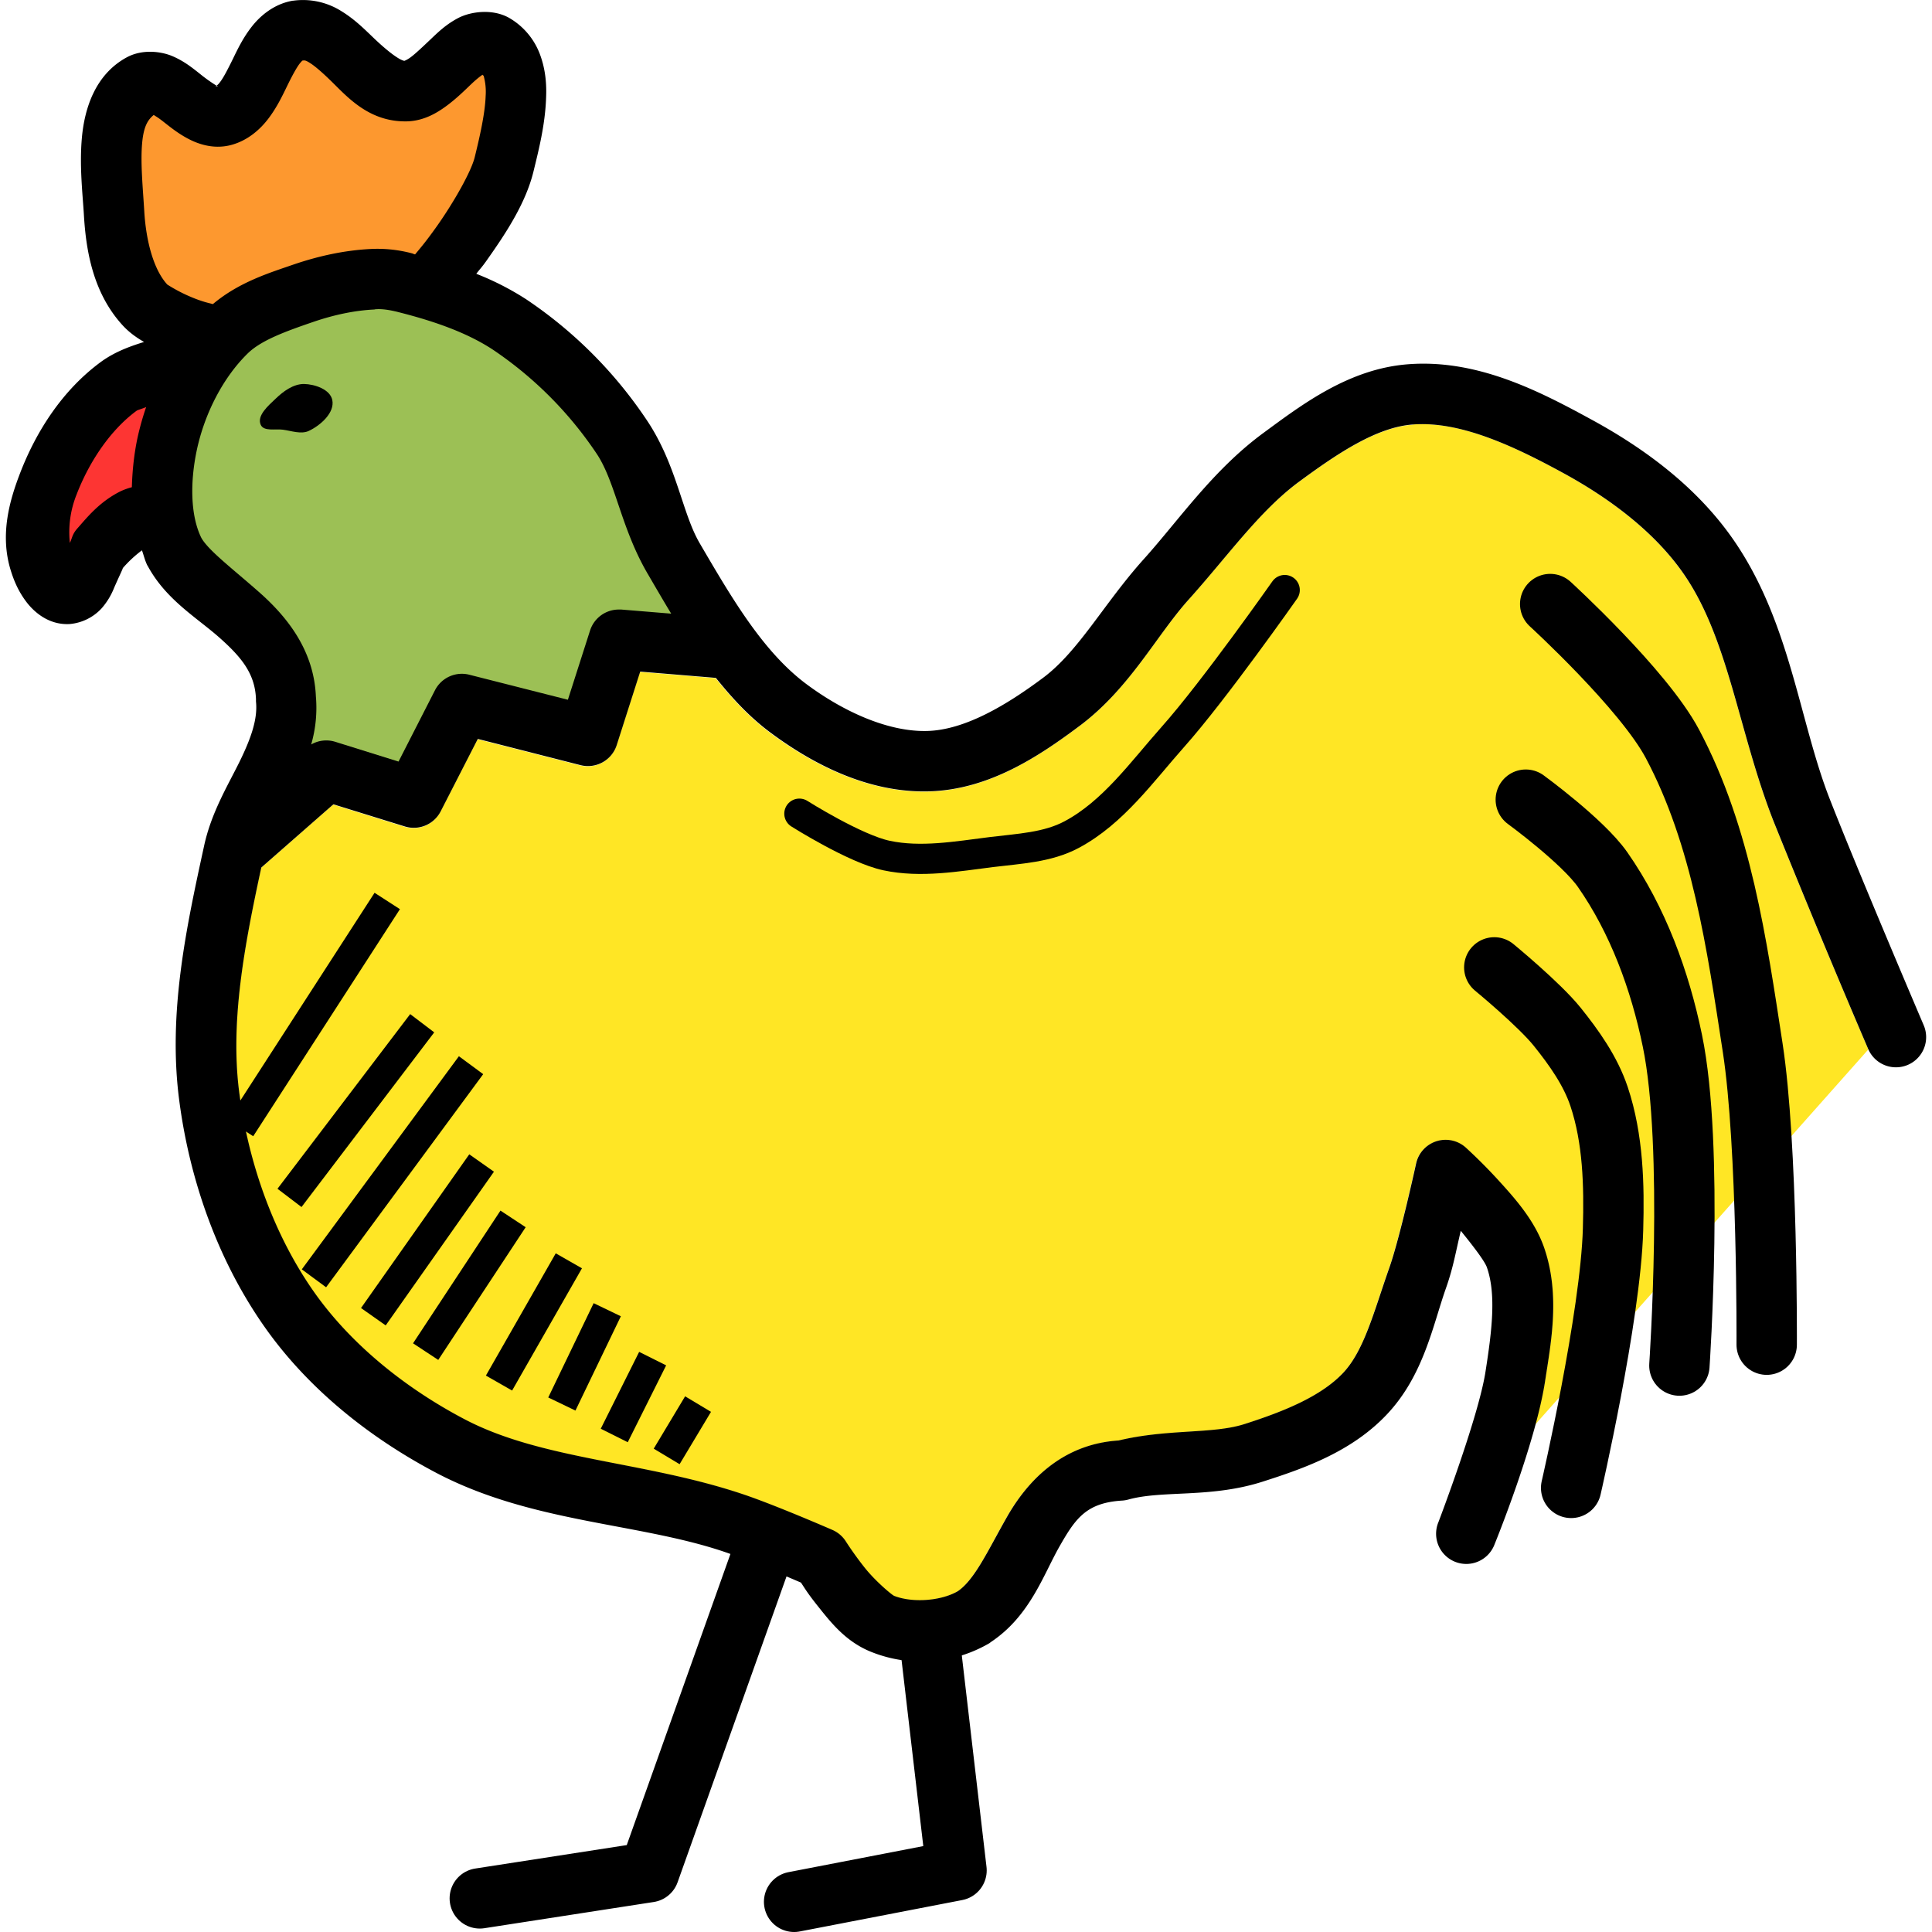 <svg xmlns="http://www.w3.org/2000/svg" width="32" height="32" id="rooster">
  <path fill="#ffe625" fill-rule="evenodd" d="M3301.93-3913.64c.78-.059 1.662.35 2.5.809.773.423 1.497.971 1.97 1.643.763 1.082.92 2.63 1.504 4.119a188.825 188.825 0 0 0 1.569 3.773.5.5 0 0 0 0 .01l-5.52 6.215c.068-.254.133-.508.166-.728.098-.643.252-1.426-.02-2.21-.158-.447-.478-.805-.759-1.113a8.741 8.741 0 0 0-.535-.537.5.5 0 0 0-.824.266s-.269 1.23-.445 1.73c-.249.704-.412 1.362-.762 1.735-.369.392-.988.641-1.639.85-.523.167-1.27.075-2.082.27-.958.062-1.525.7-1.847 1.264-.32.562-.533 1.039-.815 1.233-.275.16-.745.198-1.055.078-.035-.013-.305-.239-.486-.465-.18-.227-.31-.432-.31-.432a.5.5 0 0 0-.225-.195s-.94-.41-1.486-.594c-1.64-.549-3.324-.565-4.612-1.242-.97-.51-1.873-1.232-2.486-2.102-.669-.949-1.088-2.132-1.242-3.306-.156-1.184.09-2.455.365-3.729l1.193-1.047 1.186.368a.5.5 0 0 0 .592-.25l.615-1.2 1.701.434a.5.5 0 0 0 .6-.332l.388-1.217 1.254.104c.266.332.557.649.914.914.717.53 1.63.995 2.627.965.991-.031 1.815-.585 2.48-1.082.836-.624 1.273-1.497 1.807-2.092.65-.723 1.178-1.474 1.834-1.957.637-.468 1.282-.9 1.881-.946z" color="#000" font-family="sans-serif" font-weight="400" overflow="visible" style="line-height:normal;text-indent:0;text-align:start;text-decoration-line:none;text-decoration-style:solid;text-decoration-color:#000;text-transform:none;block-progression:tb;white-space:normal;isolation:auto;mix-blend-mode:normal;solid-color:#000;solid-opacity:1" transform="translate(-3278.53 3920.671)"></path>
  <path fill="none" stroke="#000" stroke-linecap="round" stroke-linejoin="round" d="M25.676 10.005s1.543 1.41 2.024 2.314c.815 1.533 1.067 3.32 1.33 5.034.25 1.623.232 4.919.232 4.919m-3.99-9.027s.943.688 1.272 1.158c.584.836.95 1.835 1.156 2.835.365 1.757.116 5.38.116 5.38m-3.066-6.595s.743.611 1.042.983c.281.35.551.73.694 1.157.233.7.252 1.463.231 2.2-.04 1.445-.694 4.281-.694 4.281"></path>
  <path fill-rule="evenodd" d="M3283.383-3920.66c-.305.05-.537.244-.682.429-.144.184-.233.37-.312.533-.08.162-.15.3-.207.377-.046.062-.055.06-.064.064.035.02.023.01-.016.016a.1.1 0 0 1 .016-.016h-.01a2.663 2.663 0 0 1-.274-.197c-.116-.091-.248-.2-.441-.284-.193-.084-.506-.122-.762.016-.525.284-.7.848-.744 1.325-.044.476.013.947.033 1.293.035.584.15 1.284.64 1.82.112.122.233.206.356.277-.242.075-.49.166-.717.332-.638.47-1.07 1.15-1.336 1.84-.172.447-.342 1.021-.152 1.621.048.153.117.326.248.502.13.176.378.397.726.377a.814.814 0 0 0 .528-.26 1.16 1.16 0 0 0 .207-.34c.086-.197.157-.34.142-.324a2.02 2.02 0 0 1 .319-.297c.03.082.048.166.088.247a.5.5 0 0 0 .01.016c.3.553.802.846 1.174 1.173.371.328.603.603.617 1.034a.5.5 0 0 0 0 .037c.03.288-.083.61-.277 1.004-.195.394-.464.837-.582 1.382-.289 1.328-.604 2.761-.412 4.221.173 1.32.638 2.648 1.417 3.754.727 1.032 1.75 1.838 2.836 2.41 1.578.83 3.33.826 4.76 1.305.4.134 1.143.454 1.285.515.058.088.113.182.274.383.222.278.472.604.908.772a2.233 2.233 0 0 0 1.941-.153.5.5 0 0 0 .02-.016c.649-.431.87-1.113 1.137-1.582.267-.469.446-.728 1.045-.763a.5.5 0 0 0 .101-.018c.568-.156 1.36-.02 2.22-.295.68-.218 1.473-.492 2.062-1.118.607-.646.757-1.471.974-2.085.12-.34.155-.566.246-.952.189.232.395.498.432.604.16.454.08 1.073-.022 1.726-.114.75-.78 2.495-.78 2.495a.5.5 0 1 0 .93.367s.68-1.664.838-2.711c.098-.643.253-1.426-.02-2.21-.158-.447-.477-.804-.758-1.112a8.741 8.741 0 0 0-.536-.537.5.5 0 0 0-.824.265s-.268 1.23-.445 1.73c-.249.705-.412 1.362-.762 1.735-.369.392-.988.642-1.639.85-.523.167-1.27.076-2.082.271-.958.061-1.525.699-1.847 1.264-.32.562-.533 1.038-.815 1.232-.274.16-.745.198-1.054.078-.035-.013-.306-.238-.487-.465-.18-.226-.31-.431-.31-.431a.5.5 0 0 0-.225-.196s-.94-.41-1.486-.593c-1.64-.55-3.324-.565-4.612-1.243-.97-.51-1.873-1.232-2.486-2.101-.669-.95-1.088-2.133-1.242-3.307-.155-1.184.09-2.454.365-3.728l1.194-1.047 1.185.367a.5.5 0 0 0 .592-.25l.615-1.2 1.701.434a.5.5 0 0 0 .6-.332l.389-1.217 1.253.104c.267.332.557.65.915.914.717.531 1.63.996 2.626.965.991-.031 1.816-.585 2.481-1.082.835-.624 1.272-1.497 1.807-2.092.65-.723 1.177-1.474 1.834-1.957.636-.468 1.281-.9 1.88-.945.78-.06 1.662.35 2.5.808.774.423 1.498.971 1.971 1.643.762 1.082.92 2.63 1.504 4.119a188.825 188.825 0 0 0 1.568 3.773.5.5 0 0 0 .92-.392s-1.068-2.5-1.556-3.746c-.512-1.306-.653-2.958-1.62-4.33-.599-.85-1.448-1.476-2.308-1.946-.864-.472-1.899-1.015-3.053-.927-.983.074-1.758.666-2.4 1.138-.838.616-1.394 1.437-1.985 2.094-.653.727-1.073 1.52-1.662 1.96-.62.463-1.3.863-1.914.882-.65.02-1.393-.32-2-.77-.724-.536-1.244-1.43-1.775-2.338-.297-.507-.38-1.306-.885-2.052a7.267 7.267 0 0 0-1.99-1.99 4.622 4.622 0 0 0-.826-.422c.076-.1.08-.092.166-.213.307-.434.652-.946.783-1.489.077-.318.192-.759.207-1.214.01-.228-.01-.465-.096-.703a1.168 1.168 0 0 0-.52-.622c-.27-.15-.622-.105-.831 0-.21.108-.348.245-.475.366-.127.12-.24.228-.322.289-.083.06-.114.058-.096.059-.068 0-.267-.137-.545-.407-.14-.134-.295-.287-.502-.414a1.193 1.193 0 0 0-.805-.175z" color="#000" font-family="sans-serif" font-weight="400" overflow="visible" style="line-height:normal;text-indent:0;text-align:start;text-decoration-line:none;text-decoration-style:solid;text-decoration-color:#000;text-transform:none;block-progression:tb;white-space:normal;isolation:auto;mix-blend-mode:normal;solid-color:#000;solid-opacity:1" transform="translate(-3278.53 3920.671)"></path>
  <path fill="#fd982f" fill-rule="evenodd" d="M3283.547-3919.669c.026 0 .038-.01.117.041.08.05.197.151.33.28.266.256.614.675 1.22.687.3.01.533-.125.706-.252.173-.127.307-.262.422-.371.086-.081.136-.118.181-.15 0 .01.012.01.018.02a.985.985 0 0 1 .033.33c-.01.296-.1.686-.18 1.012-.056.238-.347.75-.626 1.145-.189.266-.266.352-.362.469-.016 0-.033-.012-.049-.016a2.227 2.227 0 0 0-.666-.074c-.45.02-.887.118-1.295.257-.402.139-.907.292-1.34.657-.081-.022-.114-.026-.245-.072a2.632 2.632 0 0 1-.51-.252c-.23-.25-.352-.728-.381-1.207-.023-.385-.066-.814-.035-1.143.026-.282.1-.383.191-.459.043.028.075.045.145.1.11.085.238.193.412.287.174.094.425.182.703.116.298-.072.513-.272.65-.457.138-.186.225-.372.303-.532.078-.16.15-.292.201-.36.053-.066.054-.055.06-.056z" color="#000" font-family="sans-serif" font-weight="400" overflow="visible" style="line-height:normal;text-indent:0;text-align:start;text-decoration-line:none;text-decoration-style:solid;text-decoration-color:#000;text-transform:none;block-progression:tb;white-space:normal;isolation:auto;mix-blend-mode:normal;solid-color:#000;solid-opacity:1" transform="translate(-3278.53 3920.671)"></path>
  <path fill="#9cc055" fill-rule="evenodd" d="M3284.736-3915.548a.5.5 0 0 0 .01 0c.108-.01.234.01.368.043.58.146 1.137.334 1.582.627a6.294 6.294 0 0 1 1.712 1.715c.318.47.405 1.236.85 1.996.125.214.254.437.389.66l-.826-.068a.5.5 0 0 0-.051 0 .5.5 0 0 0-.467.348l-.367 1.146-1.631-.414a.5.5 0 0 0-.569.254l-.605 1.184-1.05-.328a.5.5 0 0 0-.397.045 2.18 2.18 0 0 0 .078-.797c-.034-.792-.51-1.348-.948-1.733-.437-.385-.832-.684-.949-.892-.185-.375-.186-.938-.074-1.46.128-.596.43-1.193.844-1.597.224-.218.628-.364 1.086-.521.336-.115.682-.19 1.015-.205z" color="#000" font-family="sans-serif" font-weight="400" overflow="visible" style="line-height:normal;text-indent:0;text-align:start;text-decoration-line:none;text-decoration-style:solid;text-decoration-color:#000;text-transform:none;block-progression:tb;white-space:normal;isolation:auto;mix-blend-mode:normal;solid-color:#000;solid-opacity:1" transform="translate(-3278.53 3920.671)"></path>
  <path fill="#fd3533" fill-rule="evenodd" d="M3280.951-3913.929a4.59 4.59 0 0 0-.14.494c-.057.261-.089.546-.097.834a1.04 1.04 0 0 0-.197.072c-.34.172-.542.425-.7.604-.092.102-.087.157-.13.246a1.673 1.673 0 0 1 .11-.797c.211-.55.563-1.074.996-1.392.017-.013.117-.041.158-.061z" color="#000" font-family="sans-serif" font-weight="400" overflow="visible" style="line-height:normal;text-indent:0;text-align:start;text-decoration-line:none;text-decoration-style:solid;text-decoration-color:#000;text-transform:none;block-progression:tb;white-space:normal;isolation:auto;mix-blend-mode:normal;solid-color:#000;solid-opacity:1" transform="translate(-3278.53 3920.671)"></path>
  <path fill-rule="evenodd" d="M5.115 7.137c.194-.091.432-.302.389-.511-.036-.177-.29-.263-.47-.266-.177 0-.343.122-.47.245-.12.114-.313.279-.246.43.05.115.243.065.368.082.142.019.3.08.43.02z"></path>
  <path fill="none" stroke="#000" stroke-linecap="round" stroke-linejoin="round" d="m12.72 25.483-1.968 5.526-2.805.434m7.433-4.427.463 3.964-2.69.52"></path>
  <path fill="none" stroke="#000" stroke-width=".5" d="m6.414 14.923-2.43 3.761m3.009-1.736-2.198 2.893m3.007-2.198L5.2 21.173m2.777-1.91-1.793 2.546m2.314-1.62L7.05 22.387m2.372-1.504-1.157 2.025m1.793-1.215-.752 1.562m1.504-.752-.636 1.273m1.388-.52-.52.867"></path>
  <path fill="none" stroke="#000" stroke-linecap="round" stroke-linejoin="round" stroke-width=".5" d="M13.24 13.477s.923.584 1.446.694c.566.12 1.16.014 1.735-.058.45-.056.93-.075 1.33-.29.686-.366 1.161-1.038 1.678-1.62.677-.76 1.85-2.43 1.85-2.43"></path>
</svg>
